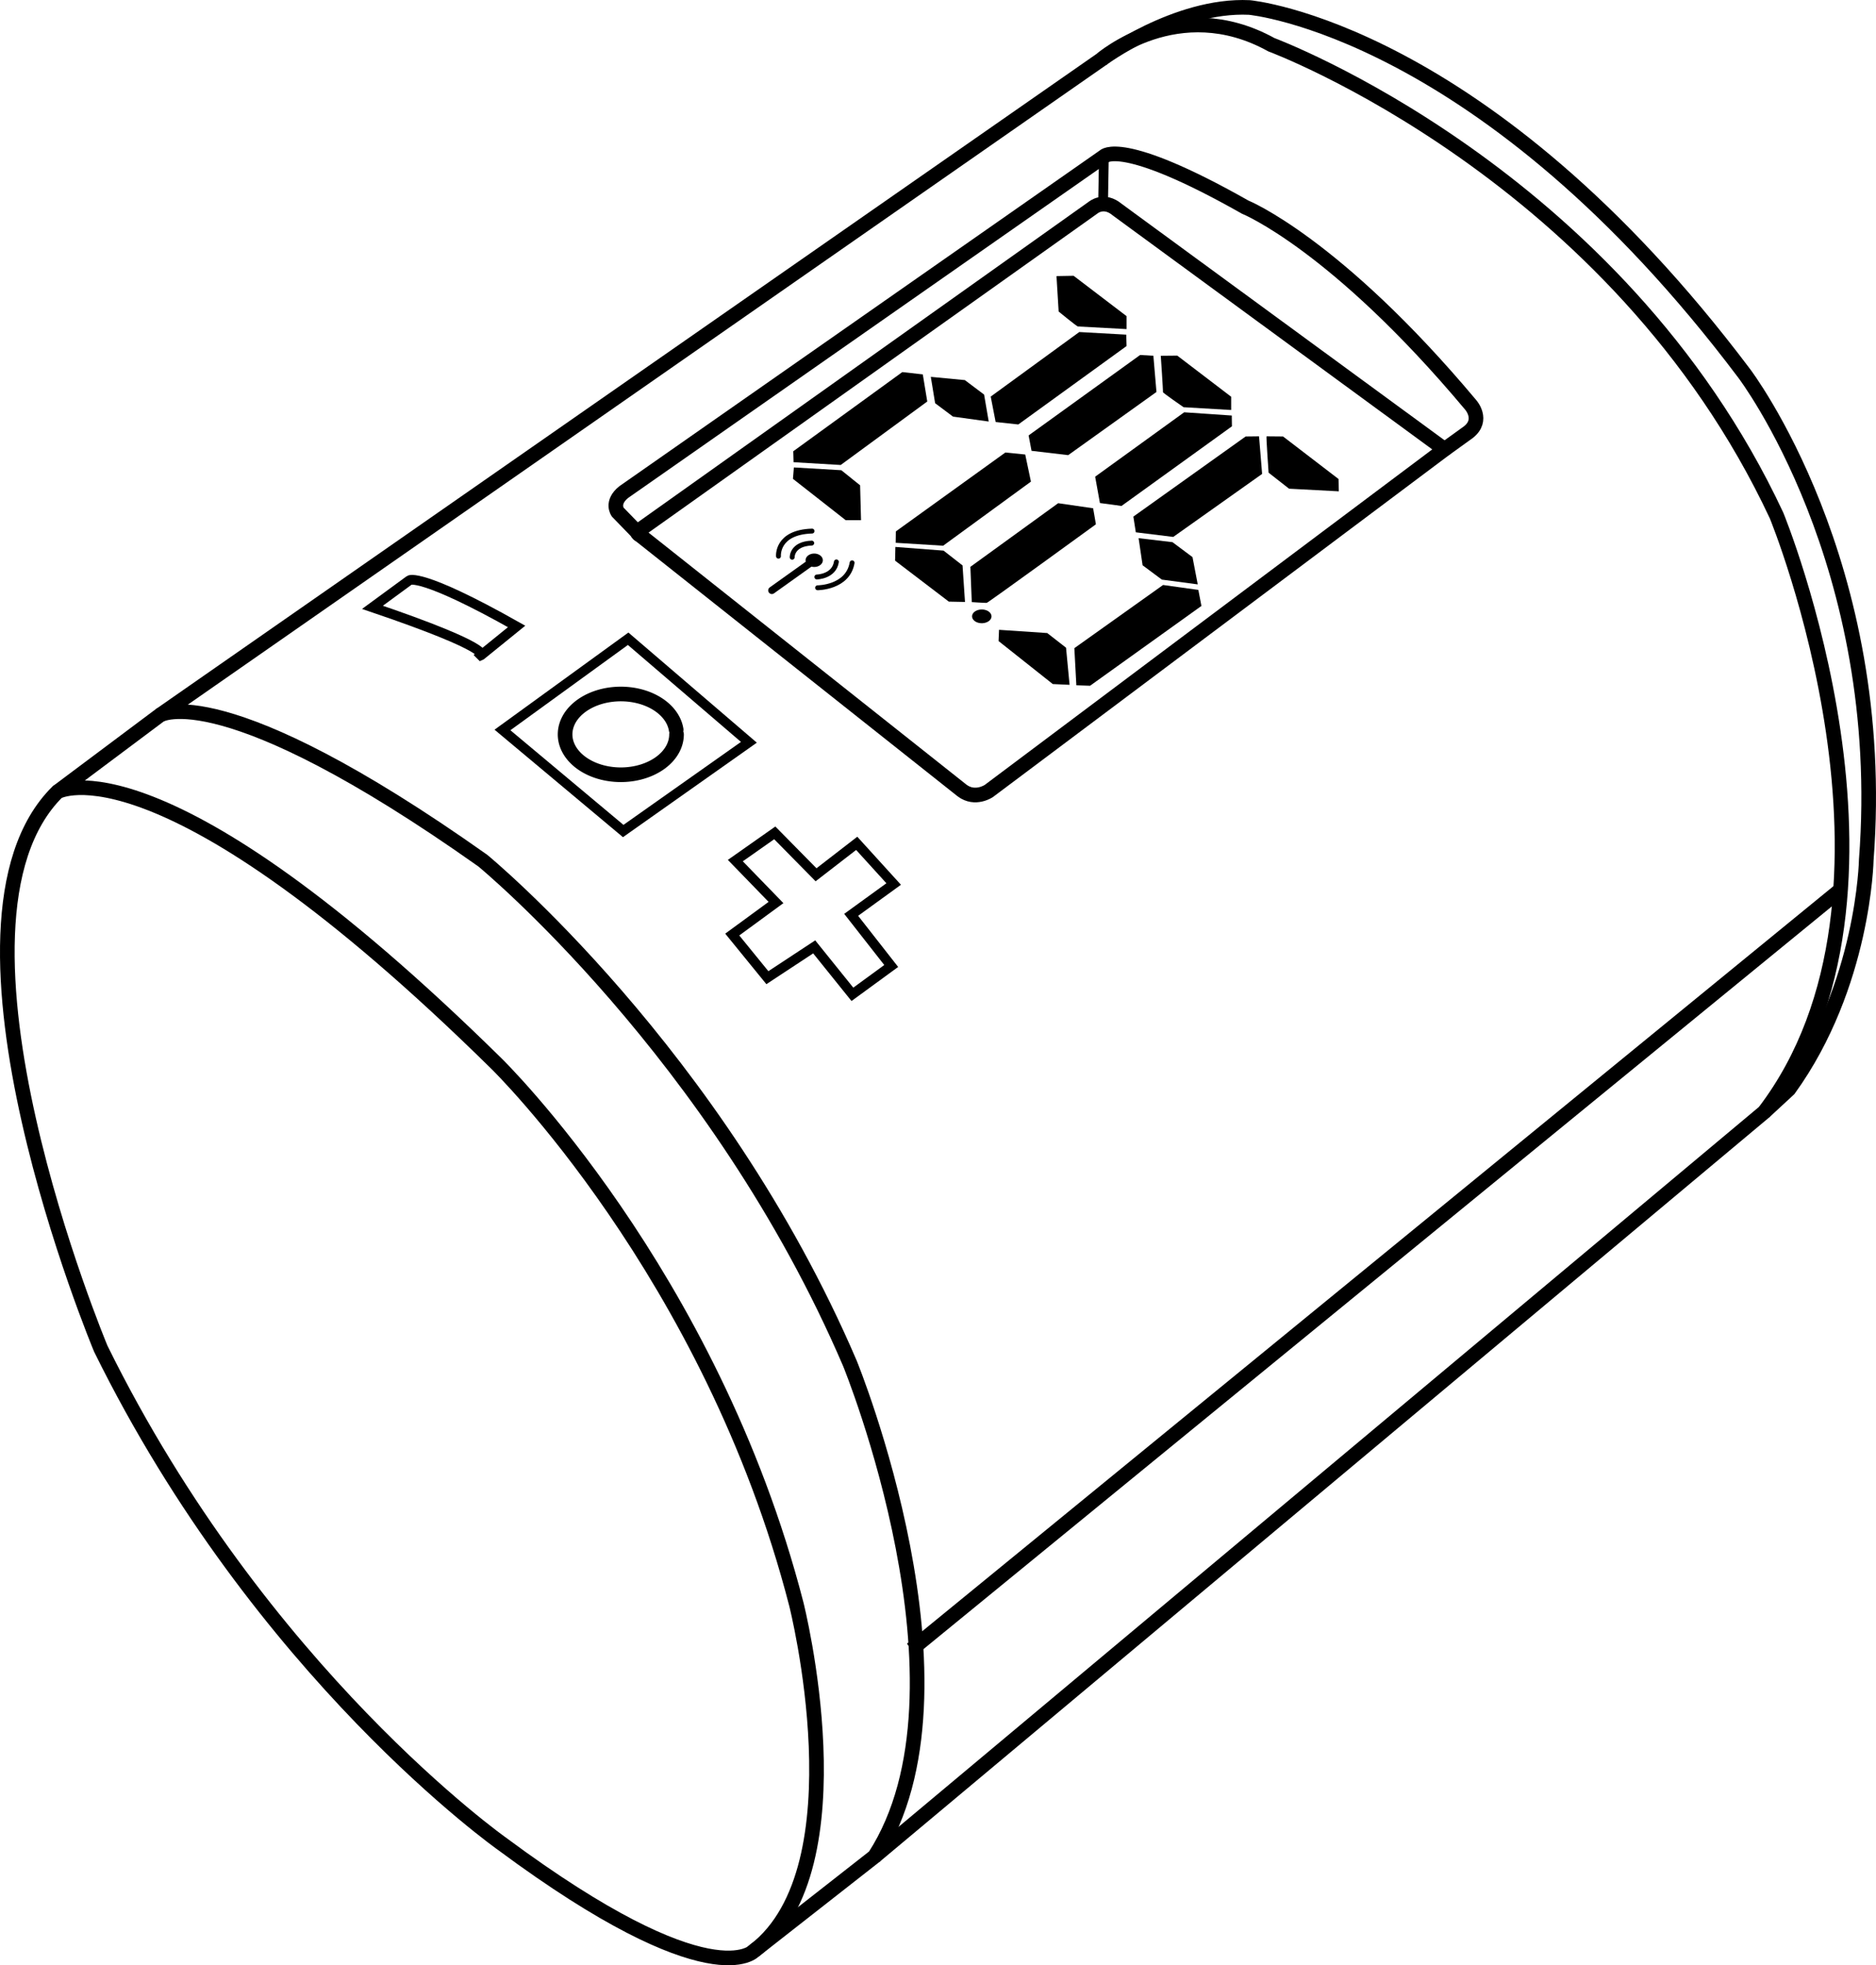 <?xml version="1.0" encoding="UTF-8" standalone="no"?>
<svg
   xmlns:dc="http://purl.org/dc/elements/1.1/"
   xmlns:cc="http://creativecommons.org/ns#"
   xmlns:rdf="http://www.w3.org/1999/02/22-rdf-syntax-ns#"
   xmlns:svg="http://www.w3.org/2000/svg"
   xmlns="http://www.w3.org/2000/svg"
   id="svg4502"
   version="1.1"
   viewBox="0 0 203.456 213.088"
   height="213.088mm"
   width="203.456mm">
  <defs
     id="defs4496" />
  <g
     transform="translate(-5.108,-35.574)"
     id="layer1">
    <path
       id="path5058"
       d="m 86.911,247.084 c 11.788,-9.048 4.559,-37.585 4.559,-37.585 C 82.21,173.591 58.964,150.912 58.964,150.912 22.49,115.004 11.339,121.43 11.339,121.43 c -14.547,14.406 4.697,60.377 4.697,60.377 17.373,35.28 43.565,53.721 43.565,53.721 22.718,16.838 27.31,11.556 27.31,11.556 z"
       style="fill:none;stroke:#000000;stroke-width:1.587;stroke-linecap:round;stroke-linejoin:miter;stroke-miterlimit:4;stroke-dasharray:none;stroke-opacity:1" />
    <path
       id="path5060"
       d="M 86.911,247.084 99.959,236.864 C 111.719,218.69 97.286,183.41 97.286,183.41 82.854,149.734 57.463,128.887 57.463,128.887 29.132,108.842 22.451,113.119 22.451,113.119 l -11.111,8.312"
       style="fill:none;stroke:#000000;stroke-width:1.587;stroke-linecap:butt;stroke-linejoin:miter;stroke-miterlimit:4;stroke-dasharray:none;stroke-opacity:1" />
    <path
       id="path5062"
       d="M 99.959,236.864 196.443,156.149 c 18.174,-23.787 1.336,-64.679 1.336,-64.679 -17.373,-37.15 -54.79,-51.048 -54.79,-51.048 -10.156,-5.613 -18.442,1.604 -18.442,1.604 L 22.451,113.119"
       style="fill:none;stroke:#000000;stroke-width:1.587;stroke-linecap:butt;stroke-linejoin:miter;stroke-miterlimit:4;stroke-dasharray:none;stroke-opacity:1" />
    <path
       id="path5066"
       d="M 86.328,116.059 72.697,125.68 59.601,114.722 73.232,104.833 Z"
       style="fill:none;stroke:#000000;stroke-width:1.058;stroke-linecap:butt;stroke-linejoin:miter;stroke-miterlimit:4;stroke-dasharray:none;stroke-opacity:1" />
    <path
       id="path5070"
       d="m 57.262,106.637 3.875,-3.14 C 50.714,97.617 49.512,98.486 49.512,98.486 l -4.009,2.94 c 13.363,4.544 11.76,5.212 11.76,5.212 z"
       style="fill:none;stroke:#000000;stroke-width:1.058;stroke-linecap:butt;stroke-linejoin:miter;stroke-miterlimit:4;stroke-dasharray:none;stroke-opacity:1" />
    <path
       id="path5072"
       d="m 112.353,121.336 49.42,-37.042 -35.489,-25.982 c -1.47,-1.236 -2.639,-0.217 -2.639,-0.217 L 74.334,93.14 c -0.334,0.217 0.234,0.501 0.234,0.501 l 34.879,27.646 c 1.42,1.069 2.907,0.049 2.907,0.049 z"
       style="fill:none;stroke:#000000;stroke-width:1.587;stroke-linecap:butt;stroke-linejoin:round;stroke-miterlimit:4;stroke-dasharray:none;stroke-opacity:1" />
    <path
       id="path5074"
       d="m 161.774,84.294 2.58,-1.861 c 1.704,-1.336 0.255,-2.958 0.255,-2.958 C 149.962,61.993 140.135,58.025 140.135,58.025 126.622,50.371 124.827,52.544 124.827,52.544 L 72.76,88.924 c -1.417,1.134 -0.661,2.173 -0.661,2.173 l 2.469,2.544"
       style="fill:none;stroke:#000000;stroke-width:1.587;stroke-linecap:butt;stroke-linejoin:miter;stroke-miterlimit:4;stroke-dasharray:none;stroke-opacity:1" />
    <path
       id="path5076"
       d="m 124.827,52.544 -0.087,5.066"
       style="fill:none;stroke:#000000;stroke-width:1.058;stroke-linecap:butt;stroke-linejoin:miter;stroke-miterlimit:4;stroke-dasharray:none;stroke-opacity:1" />
    <path
       d="m 94.346,96.322 a 0.935,0.727 0 0 1 -0.909,0.726 0.935,0.727 0 0 1 -0.961,-0.685 0.935,0.727 0 0 1 0.853,-0.766 0.935,0.727 0 0 1 1.01,0.641"
       id="path5098"
       style="opacity:1;fill:#000000;fill-opacity:1;stroke:none;stroke-width:1.058;stroke-linecap:round;stroke-linejoin:round;stroke-miterlimit:4;stroke-dasharray:none;stroke-opacity:1" />
    <path
       id="path5100"
       d="m 93.427,96.297 -4.61,3.291"
       style="fill:none;stroke:#000000;stroke-width:0.794;stroke-linecap:round;stroke-linejoin:miter;stroke-miterlimit:4;stroke-dasharray:none;stroke-opacity:1" />
    <path
       id="path5102"
       d="m 93.143,94.46 c -2.172,0.084 -2.121,1.537 -2.121,1.537"
       style="fill:none;stroke:#000000;stroke-width:0.529;stroke-linecap:round;stroke-linejoin:miter;stroke-miterlimit:4;stroke-dasharray:none;stroke-opacity:1" />
    <path
       id="path5104"
       d="m 93.177,93.157 c -3.875,0.117 -3.642,2.723 -3.642,2.723 m 6.281,0.618 c -0.251,1.604 -2.121,1.637 -2.121,1.637"
       style="fill:none;stroke:#000000;stroke-width:0.529;stroke-linecap:round;stroke-linejoin:miter;stroke-miterlimit:4;stroke-dasharray:none;stroke-opacity:1" />
    <path
       id="path5106"
       d="m 97.52,96.598 c -0.468,2.706 -3.742,2.706 -3.742,2.706"
       style="fill:none;stroke:#000000;stroke-width:0.529;stroke-linecap:round;stroke-linejoin:miter;stroke-miterlimit:4;stroke-dasharray:none;stroke-opacity:1" />
    <path
       id="path5108"
       d="m 98.489,91.971 -0.1,-3.775 -2.038,-1.637 -5.145,-0.301 -0.1,1.236 5.713,4.477 z"
       style="fill:#000000;fill-opacity:1;stroke:none;stroke-width:0.265px;stroke-linecap:butt;stroke-linejoin:miter;stroke-opacity:1" />
    <path
       id="path5110"
       d="m 105.672,79.109 -9.388,6.882 -5.112,-0.301 -0.033,-1.186 11.827,-8.586 2.222,0.251 z"
       style="fill:#000000;fill-opacity:1;stroke:none;stroke-width:0.265px;stroke-linecap:butt;stroke-linejoin:miter;stroke-opacity:1" />
    <path
       id="path5112"
       d="m 106.056,76.436 0.468,2.856 1.938,1.453 3.875,0.535 -0.501,-2.923 -2.088,-1.57 z"
       style="fill:#000000;fill-opacity:1;stroke:none;stroke-width:0.265px;stroke-linecap:butt;stroke-linejoin:miter;stroke-opacity:1" />
    <path
       id="path5114"
       d="m 113.088,81.33 -0.535,-2.756 9.605,-6.999 5.095,0.284 0.033,1.236 -11.743,8.503 z"
       style="fill:#000000;fill-opacity:1;stroke:none;stroke-width:0.265px;stroke-linecap:butt;stroke-linejoin:miter;stroke-opacity:1" />
    <path
       id="path5118"
       d="m 128.757,74.064 1.437,0.084 0.334,3.926 -9.572,6.849 -3.976,-0.468 -0.317,-1.67 z"
       style="fill:#000000;fill-opacity:1;stroke:none;stroke-width:0.265px;stroke-linecap:butt;stroke-linejoin:miter;stroke-opacity:1" />
    <path
       id="path5120"
       d="m 116.296,84.855 0.618,2.94 -9.521,6.949 -5.145,-0.317 0.017,-1.236 11.877,-8.553 z"
       style="fill:#000000;fill-opacity:1;stroke:none;stroke-width:0.265px;stroke-linecap:butt;stroke-linejoin:miter;stroke-opacity:1" />
    <path
       id="path5122"
       d="m 109.764,100.841 -0.267,-3.959 -2.055,-1.604 -5.228,-0.401 -0.033,1.487 5.83,4.443 z"
       style="fill:#000000;fill-opacity:1;stroke:none;stroke-width:0.265px;stroke-linecap:butt;stroke-linejoin:miter;stroke-opacity:1" />
    <path
       id="path5126"
       d="m 110.499,100.858 c 0,0 1.47,0.1 1.62,0.084 0.15,-0.017 11.843,-8.519 11.843,-8.519 l -0.301,-1.737 -3.792,-0.551 -9.521,6.899 z"
       style="fill:#000000;fill-opacity:1;stroke:none;stroke-width:0.265px;stroke-linecap:butt;stroke-linejoin:miter;stroke-opacity:1" />
    <path
       id="path5128"
       d="m 124.397,90.117 c 0.084,0 2.339,0.317 2.339,0.317 l 11.977,-8.636 -0.017,-1.169 -5.162,-0.351 -9.655,6.982 z"
       style="fill:#000000;fill-opacity:1;stroke:none;stroke-width:0.265px;stroke-linecap:butt;stroke-linejoin:miter;stroke-opacity:1" />
    <path
       id="path5130"
       d="m 133.468,79.727 c 0,0 -2.272,-1.57 -2.238,-1.637 0.033,-0.067 -0.234,-3.942 -0.234,-3.942 l 1.787,-0.017 5.847,4.46 v 1.437 z"
       style="fill:#000000;fill-opacity:1;stroke:none;stroke-width:0.265px;stroke-linecap:butt;stroke-linejoin:miter;stroke-opacity:1" />
    <path
       id="path5132"
       d="m 119.687,65.511 0.234,3.842 c 0,0 1.971,1.62 2.088,1.62 0.117,0 5.279,0.284 5.279,0.284 v -1.403 l -5.746,-4.377 z"
       style="fill:#000000;fill-opacity:1;stroke:none;stroke-width:0.265px;stroke-linecap:butt;stroke-linejoin:miter;stroke-opacity:1" />
    <path
       id="path5134"
       d="m 142.689,86.826 c 0,-0.084 -0.284,-3.942 -0.217,-3.942 0.067,0 1.787,0.017 1.787,0.017 l 6.014,4.61 0.033,1.336 -5.396,-0.284 z"
       style="fill:#000000;fill-opacity:1;stroke:none;stroke-width:0.265px;stroke-linecap:butt;stroke-linejoin:miter;stroke-opacity:1" />
    <path
       id="path5136"
       d="m 141.653,82.884 0.334,4.076 -9.638,6.832 -4.059,-0.501 -0.267,-1.704 12.177,-8.686 z"
       style="fill:#000000;fill-opacity:1;stroke:none;stroke-width:0.265px;stroke-linecap:butt;stroke-linejoin:miter;stroke-opacity:1" />
    <path
       id="path5138"
       d="m 132.265,94.36 2.172,1.62 0.568,2.957 -3.892,-0.518 -2.088,-1.554 -0.434,-2.94 z"
       style="fill:#000000;fill-opacity:1;stroke:none;stroke-width:0.265px;stroke-linecap:butt;stroke-linejoin:miter;stroke-opacity:1" />
    <path
       id="path5140"
       d="m 135.071,99.538 0.334,1.737 -12.077,8.653 -1.487,-0.05 -0.217,-4.026 9.622,-6.849 z"
       style="fill:#000000;fill-opacity:1;stroke:none;stroke-width:0.265px;stroke-linecap:butt;stroke-linejoin:miter;stroke-opacity:1" />
    <path
       id="path5142"
       d="m 120.722,105.802 0.384,4.026 -1.821,-0.084 -5.88,-4.661 0.05,-1.219 5.228,0.351 z"
       style="fill:#000000;fill-opacity:1;stroke:none;stroke-width:0.265px;stroke-linecap:butt;stroke-linejoin:miter;stroke-opacity:1" />
    <path
       d="m 112.637,102.403 a 1.052,0.743 0 0 1 -1.022,0.743 1.052,0.743 0 0 1 -1.081,-0.7 1.052,0.743 0 0 1 0.96,-0.783 1.052,0.743 0 0 1 1.136,0.655"
       id="path5146"
       style="opacity:1;fill:#000000;fill-opacity:1;stroke:none;stroke-width:0.529;stroke-linecap:round;stroke-linejoin:round;stroke-miterlimit:4;stroke-dasharray:none;stroke-opacity:1" />
    <path
       id="path5148"
       d="m 196.443,156.149 2.673,-2.472 c 8.152,-11.292 8.393,-24.876 8.393,-24.876 2.457,-32.128 -13.229,-52.728 -13.229,-52.728 -28.159,-37.42 -53.673,-39.687 -53.673,-39.687 -7.938,-0.378 -16.06,5.639 -16.06,5.639"
       style="fill:none;stroke:#000000;stroke-width:1.587;stroke-linecap:butt;stroke-linejoin:miter;stroke-miterlimit:4;stroke-dasharray:none;stroke-opacity:1" />
    <path
       id="path5150"
       d="m 97.553,143.387 4.209,-3.074 -4.343,-5.546 4.61,-3.341 -4.009,-4.41 -4.41,3.408 -4.477,-4.544 -4.276,3.007 4.41,4.544 -4.744,3.474 3.809,4.677 5.078,-3.341 z"
       style="fill:none;stroke:#000000;stroke-width:1.058;stroke-linecap:butt;stroke-linejoin:miter;stroke-miterlimit:4;stroke-dasharray:none;stroke-opacity:1" />
    <path
       d="m 78.479,115.2 a 6.042,4.379 0 0 1 -5.869,4.377 6.042,4.379 0 0 1 -6.206,-4.125 6.042,4.379 0 0 1 5.512,-4.614 6.042,4.379 0 0 1 6.523,3.86"
       id="path5154"
       style="opacity:1;fill:none;fill-opacity:1;stroke:#000000;stroke-width:1.587;stroke-linecap:round;stroke-linejoin:round;stroke-miterlimit:4;stroke-dasharray:none;stroke-opacity:1" />
    <path
       id="path5158"
       d="M 103.968,214.414 204.996,131.827"
       style="fill:none;stroke:#000000;stroke-width:1.587;stroke-linecap:butt;stroke-linejoin:miter;stroke-miterlimit:4;stroke-dasharray:none;stroke-opacity:1" />
  </g>
</svg>
